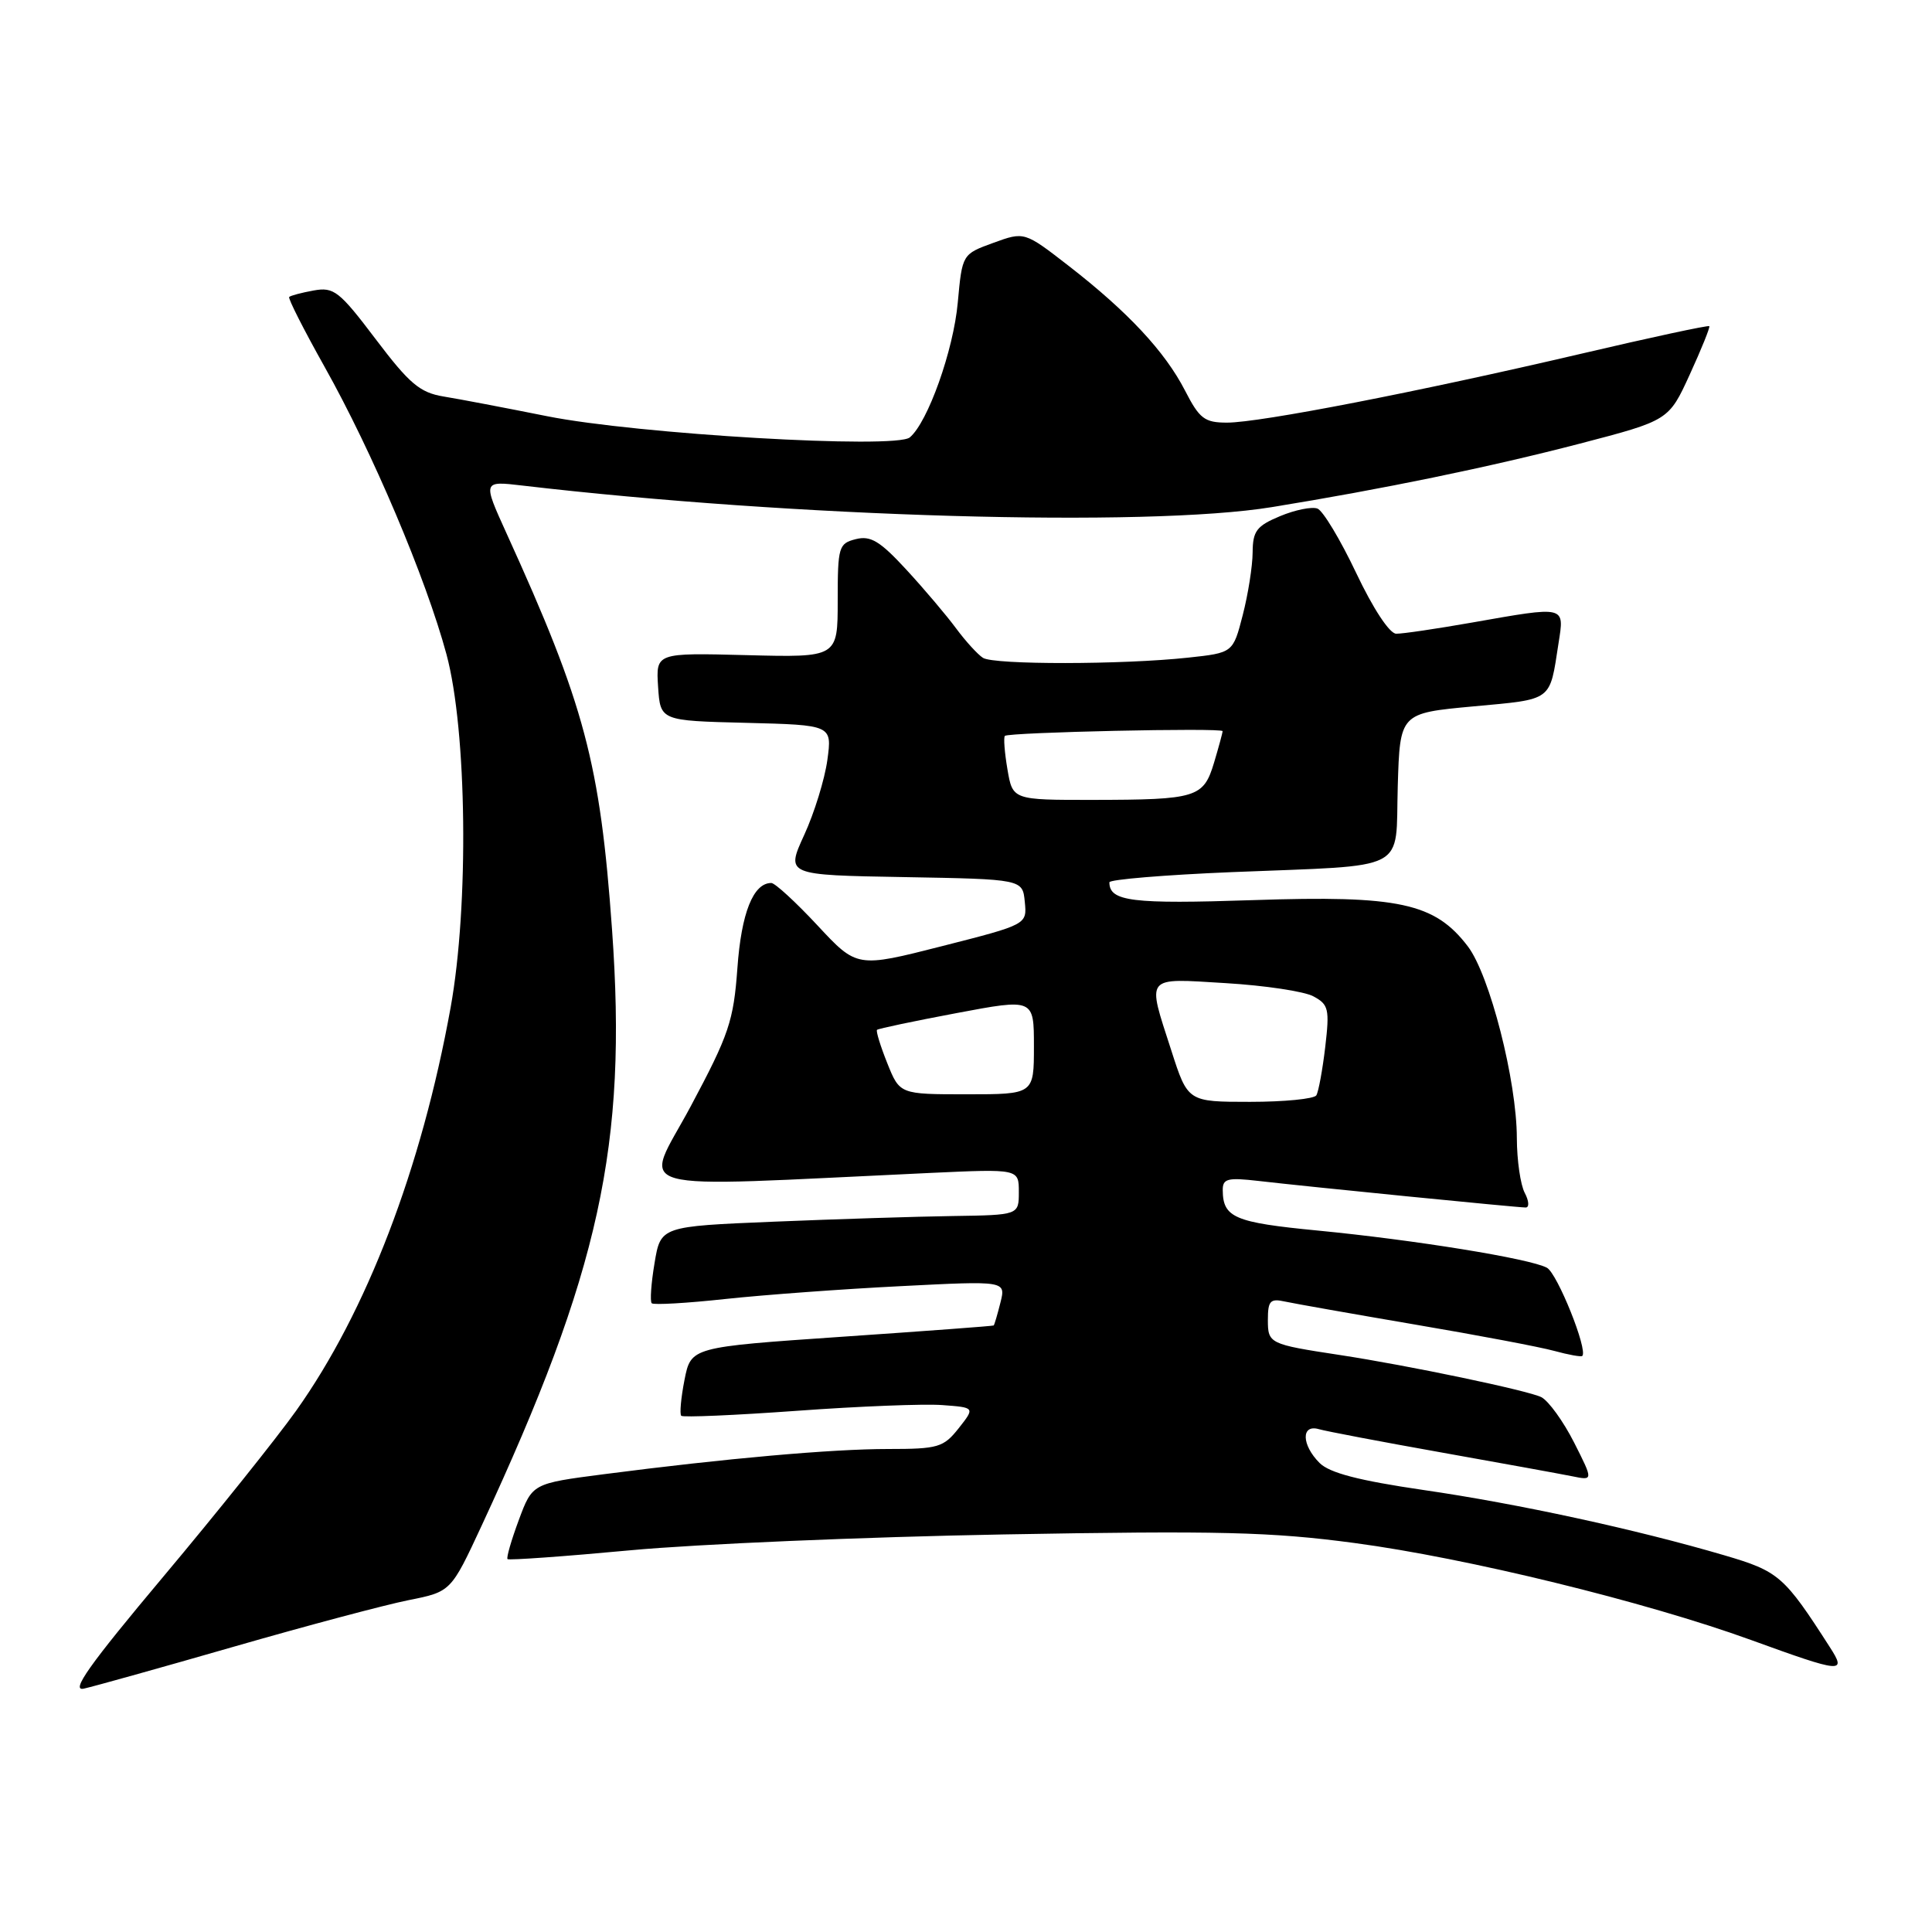 <?xml version="1.0" encoding="UTF-8" standalone="no"?>
<!DOCTYPE svg PUBLIC "-//W3C//DTD SVG 1.1//EN" "http://www.w3.org/Graphics/SVG/1.1/DTD/svg11.dtd" >
<svg xmlns="http://www.w3.org/2000/svg" xmlns:xlink="http://www.w3.org/1999/xlink" version="1.1" viewBox="0 0 256 256">
 <g >
 <path fill="currentColor"
d=" M 31.00 218.19 C 40.62 215.42 51.03 212.65 54.13 212.03 C 59.75 210.91 59.75 210.91 63.81 202.18 C 79.48 168.44 83.14 151.73 81.10 123.20 C 79.52 101.09 77.48 93.42 67.09 70.61 C 63.96 63.72 63.96 63.72 69.23 64.34 C 105.07 68.54 151.90 69.90 168.50 67.20 C 183.23 64.81 197.40 61.89 209.31 58.79 C 221.12 55.71 221.12 55.71 223.91 49.61 C 225.45 46.25 226.61 43.37 226.49 43.22 C 226.37 43.07 218.68 44.72 209.39 46.90 C 187.92 51.92 166.96 56.00 162.59 56.00 C 159.61 56.00 158.94 55.49 157.02 51.75 C 154.36 46.58 149.44 41.31 141.62 35.24 C 135.74 30.68 135.74 30.68 131.62 32.18 C 127.50 33.68 127.50 33.68 126.91 40.09 C 126.34 46.43 122.93 55.98 120.55 57.96 C 118.66 59.53 84.41 57.53 72.50 55.15 C 67.00 54.05 60.83 52.87 58.78 52.54 C 55.63 52.02 54.25 50.85 49.78 44.94 C 44.96 38.57 44.24 38.01 41.57 38.49 C 39.96 38.78 38.50 39.17 38.32 39.35 C 38.14 39.53 40.25 43.68 43.00 48.59 C 49.34 59.88 56.44 76.62 59.16 86.70 C 61.88 96.78 62.15 119.98 59.71 133.50 C 55.85 154.83 48.58 173.81 39.24 186.93 C 36.67 190.54 28.76 200.43 21.66 208.89 C 11.79 220.65 9.31 224.16 11.12 223.75 C 12.43 223.46 21.38 220.96 31.00 218.19 Z  M 242.46 218.25 C 236.40 208.81 235.71 208.21 228.50 206.09 C 216.80 202.65 201.14 199.25 188.60 197.43 C 180.05 196.18 176.17 195.17 174.85 193.85 C 172.45 191.45 172.39 188.69 174.75 189.37 C 175.71 189.65 183.03 191.04 191.00 192.46 C 198.97 193.88 206.77 195.30 208.31 195.61 C 211.13 196.19 211.13 196.19 208.57 191.13 C 207.16 188.35 205.21 185.65 204.25 185.14 C 202.62 184.28 186.59 180.92 177.50 179.54 C 168.18 178.12 168.00 178.03 168.00 174.90 C 168.00 172.37 168.31 172.03 170.25 172.46 C 171.49 172.73 179.25 174.10 187.50 175.51 C 195.75 176.91 204.05 178.48 205.94 179.00 C 207.84 179.52 209.51 179.82 209.66 179.67 C 210.44 178.90 206.35 168.72 204.97 167.98 C 202.71 166.77 187.47 164.30 174.56 163.05 C 163.59 161.99 162.05 161.34 162.02 157.72 C 162.00 156.17 162.65 156.01 166.75 156.48 C 173.37 157.25 201.06 160.00 202.16 160.00 C 202.66 160.00 202.60 159.13 202.04 158.07 C 201.47 157.00 201.00 153.74 200.99 150.82 C 200.98 143.22 197.40 129.21 194.49 125.39 C 190.10 119.64 185.35 118.62 166.08 119.27 C 149.97 119.81 147.00 119.45 147.00 116.91 C 147.00 116.54 154.31 115.93 163.25 115.56 C 187.04 114.59 184.87 115.71 185.21 104.18 C 185.50 94.50 185.50 94.50 195.23 93.60 C 205.83 92.62 205.31 93.01 206.51 85.25 C 207.30 80.22 207.57 80.29 195.00 82.50 C 190.32 83.32 185.82 83.99 185.00 83.97 C 184.12 83.96 181.94 80.64 179.70 75.92 C 177.61 71.51 175.30 67.67 174.57 67.39 C 173.83 67.11 171.61 67.56 169.62 68.39 C 166.50 69.69 166.00 70.36 165.98 73.20 C 165.97 75.01 165.38 78.75 164.67 81.50 C 163.38 86.50 163.38 86.50 157.44 87.14 C 148.77 88.08 131.70 88.10 130.25 87.17 C 129.56 86.73 127.96 84.98 126.70 83.28 C 125.44 81.57 122.48 78.07 120.11 75.50 C 116.61 71.70 115.36 70.94 113.40 71.44 C 111.13 72.01 111.00 72.45 111.00 79.58 C 111.00 87.12 111.00 87.12 98.95 86.81 C 86.91 86.50 86.91 86.50 87.20 91.00 C 87.50 95.50 87.50 95.50 98.88 95.78 C 110.26 96.07 110.26 96.07 109.63 100.70 C 109.28 103.25 107.90 107.73 106.56 110.64 C 104.13 115.95 104.13 115.95 119.82 116.22 C 135.50 116.50 135.50 116.50 135.79 119.50 C 136.09 122.50 136.09 122.50 124.82 125.37 C 113.55 128.24 113.55 128.24 108.32 122.62 C 105.44 119.53 102.69 117.00 102.20 117.00 C 99.81 117.00 98.23 120.97 97.71 128.27 C 97.20 135.29 96.60 137.08 91.53 146.58 C 85.26 158.31 81.78 157.34 123.25 155.42 C 135.00 154.88 135.00 154.88 135.00 157.94 C 135.00 161.00 135.00 161.00 126.25 161.13 C 121.44 161.20 110.76 161.54 102.52 161.88 C 87.54 162.50 87.54 162.50 86.73 167.37 C 86.28 170.05 86.11 172.45 86.36 172.69 C 86.60 172.93 91.01 172.68 96.15 172.12 C 101.29 171.57 111.75 170.80 119.39 170.42 C 133.29 169.71 133.29 169.71 132.56 172.61 C 132.16 174.20 131.76 175.56 131.67 175.63 C 131.58 175.71 122.51 176.38 111.53 177.13 C 91.56 178.50 91.56 178.50 90.70 182.84 C 90.23 185.23 90.04 187.37 90.27 187.60 C 90.50 187.83 97.39 187.53 105.59 186.94 C 113.79 186.34 122.46 186.00 124.85 186.18 C 129.20 186.50 129.20 186.50 127.03 189.25 C 125.02 191.79 124.31 192.00 117.68 192.00 C 110.19 192.00 96.15 193.25 80.02 195.34 C 70.54 196.57 70.54 196.57 68.74 201.42 C 67.75 204.09 67.08 206.41 67.25 206.59 C 67.43 206.76 74.76 206.24 83.54 205.42 C 92.32 204.60 114.57 203.65 133.00 203.32 C 161.51 202.81 168.44 202.98 179.50 204.46 C 194.31 206.43 218.02 212.23 232.00 217.30 C 244.14 221.71 244.72 221.76 242.46 218.25 Z  M 155.20 139.18 C 151.96 129.14 151.57 129.62 162.41 130.27 C 167.58 130.58 172.81 131.36 174.03 132.02 C 176.05 133.10 176.19 133.70 175.60 138.74 C 175.24 141.78 174.71 144.66 174.42 145.14 C 174.12 145.61 170.17 146.00 165.64 146.00 C 157.39 146.00 157.39 146.00 155.20 139.18 Z  M 117.57 140.88 C 116.66 138.61 116.05 136.62 116.21 136.46 C 116.37 136.30 121.11 135.30 126.75 134.24 C 137.00 132.31 137.00 132.31 137.00 138.65 C 137.00 145.00 137.00 145.00 128.11 145.00 C 119.22 145.00 119.22 145.00 117.57 140.88 Z  M 133.49 101.93 C 133.11 99.70 132.96 97.71 133.15 97.51 C 133.64 97.03 162.00 96.41 162.00 96.88 C 162.00 97.10 161.49 98.97 160.87 101.05 C 159.47 105.70 158.59 105.97 144.84 105.99 C 134.18 106.00 134.18 106.00 133.49 101.93 Z "/>
</g>
</svg>